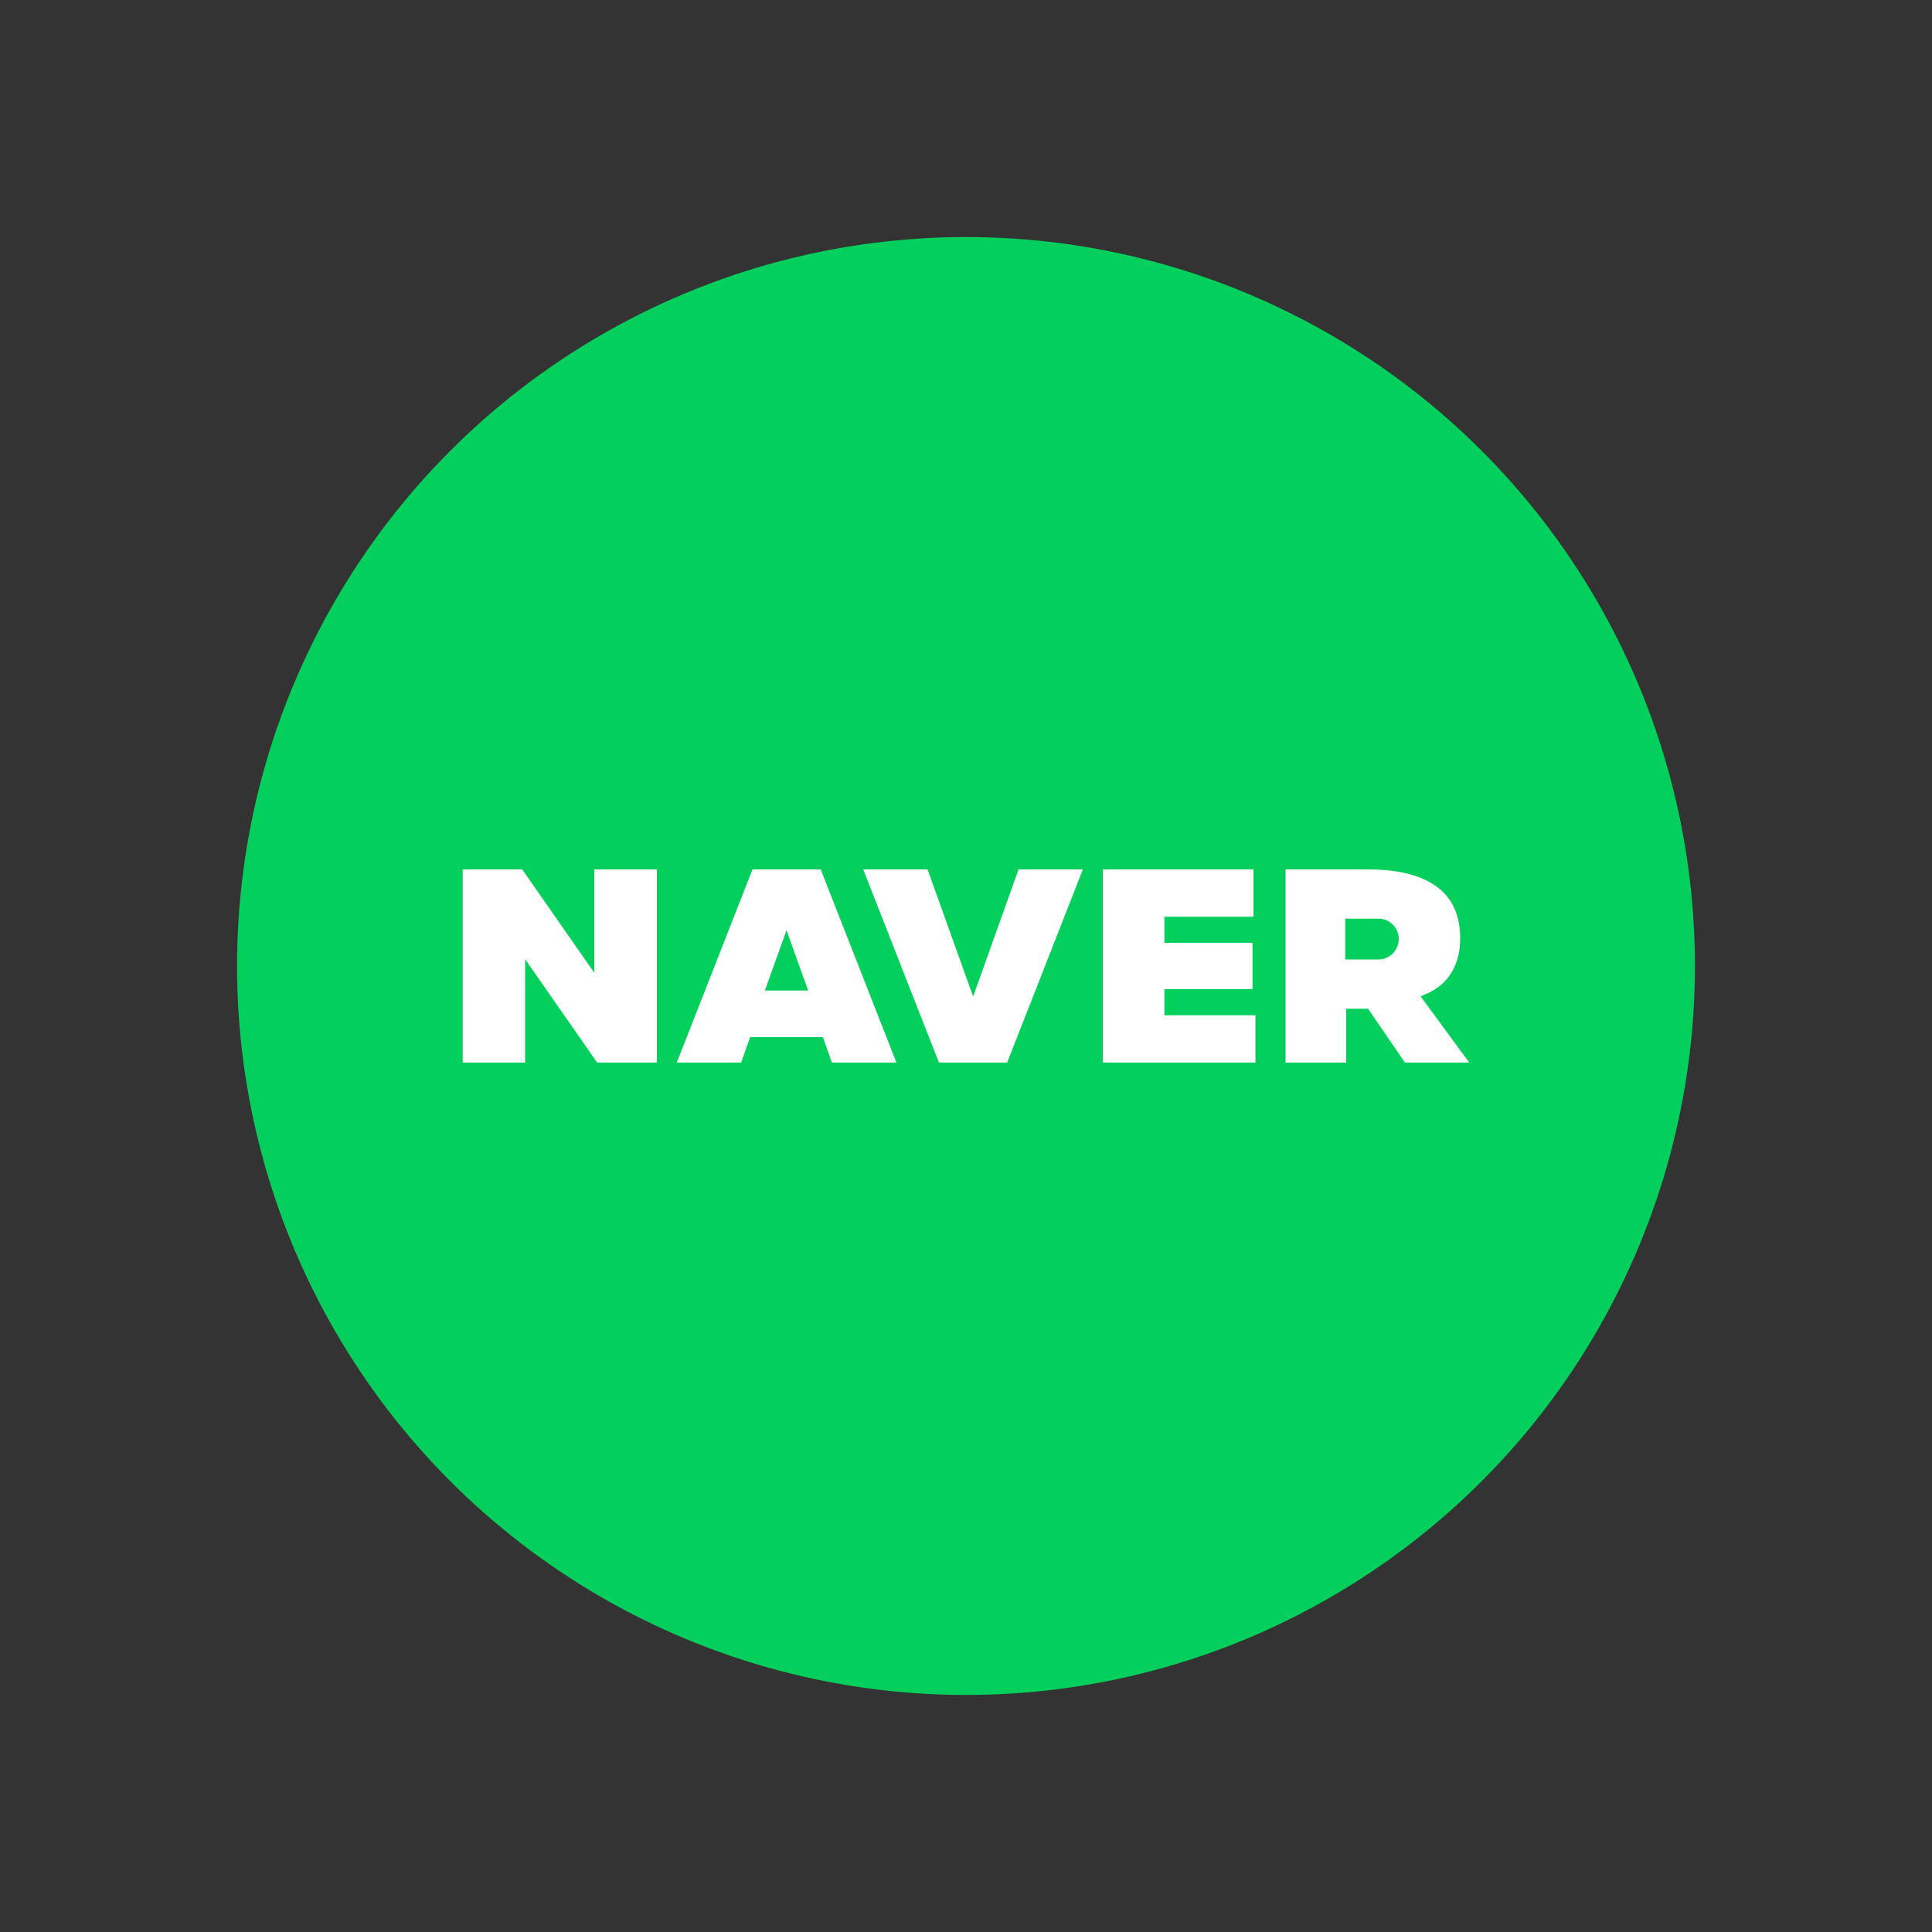 <svg xmlns="http://www.w3.org/2000/svg" xml:space="preserve" id="Layer_1" x="0" y="0" version="1.1" viewBox="0 0 1000 1000"><rect x="0" y="0" width="1000" height="1000" fill="#333333" stroke="none"/><style>.st5{fill:#fff}</style><circle cx="500" cy="500" r="377.3" style="fill:#03cf5d"/><path d="m389.5 450-39.2 100h33.3l4.7-13.2h37.6l4.7 13.2H464l-39.2-100zm6.4 62.7 11.2-31.2 11.2 31.2zM602.7 512h45.6v-24h-45.6v-13.5h46.1V450h-78v100h79v-24.5h-47.1zM503.7 515.8 480.1 450h-33.3L486 550h35.3l39.2-100h-33.3zM307.6 503.5 270.3 450h-30.8v100h32.3v-53.5l37.3 53.5H340V450h-32.4zM735.3 515.7l3-1.3c11.6-4.9 17.5-15.4 17.5-28.7 0-12.6-4.6-22-13.7-27.8-8.4-5.4-19.4-7.9-34.5-7.9h-42.2v100h31.4v-27.9h11.3l19.1 27.9h33.3zm-21.8-19.1h-17.2v-21.1h17.2c5.8 0 10.5 4.7 10.5 10.5 0 5.9-4.7 10.6-10.5 10.6" class="st5"/></svg>